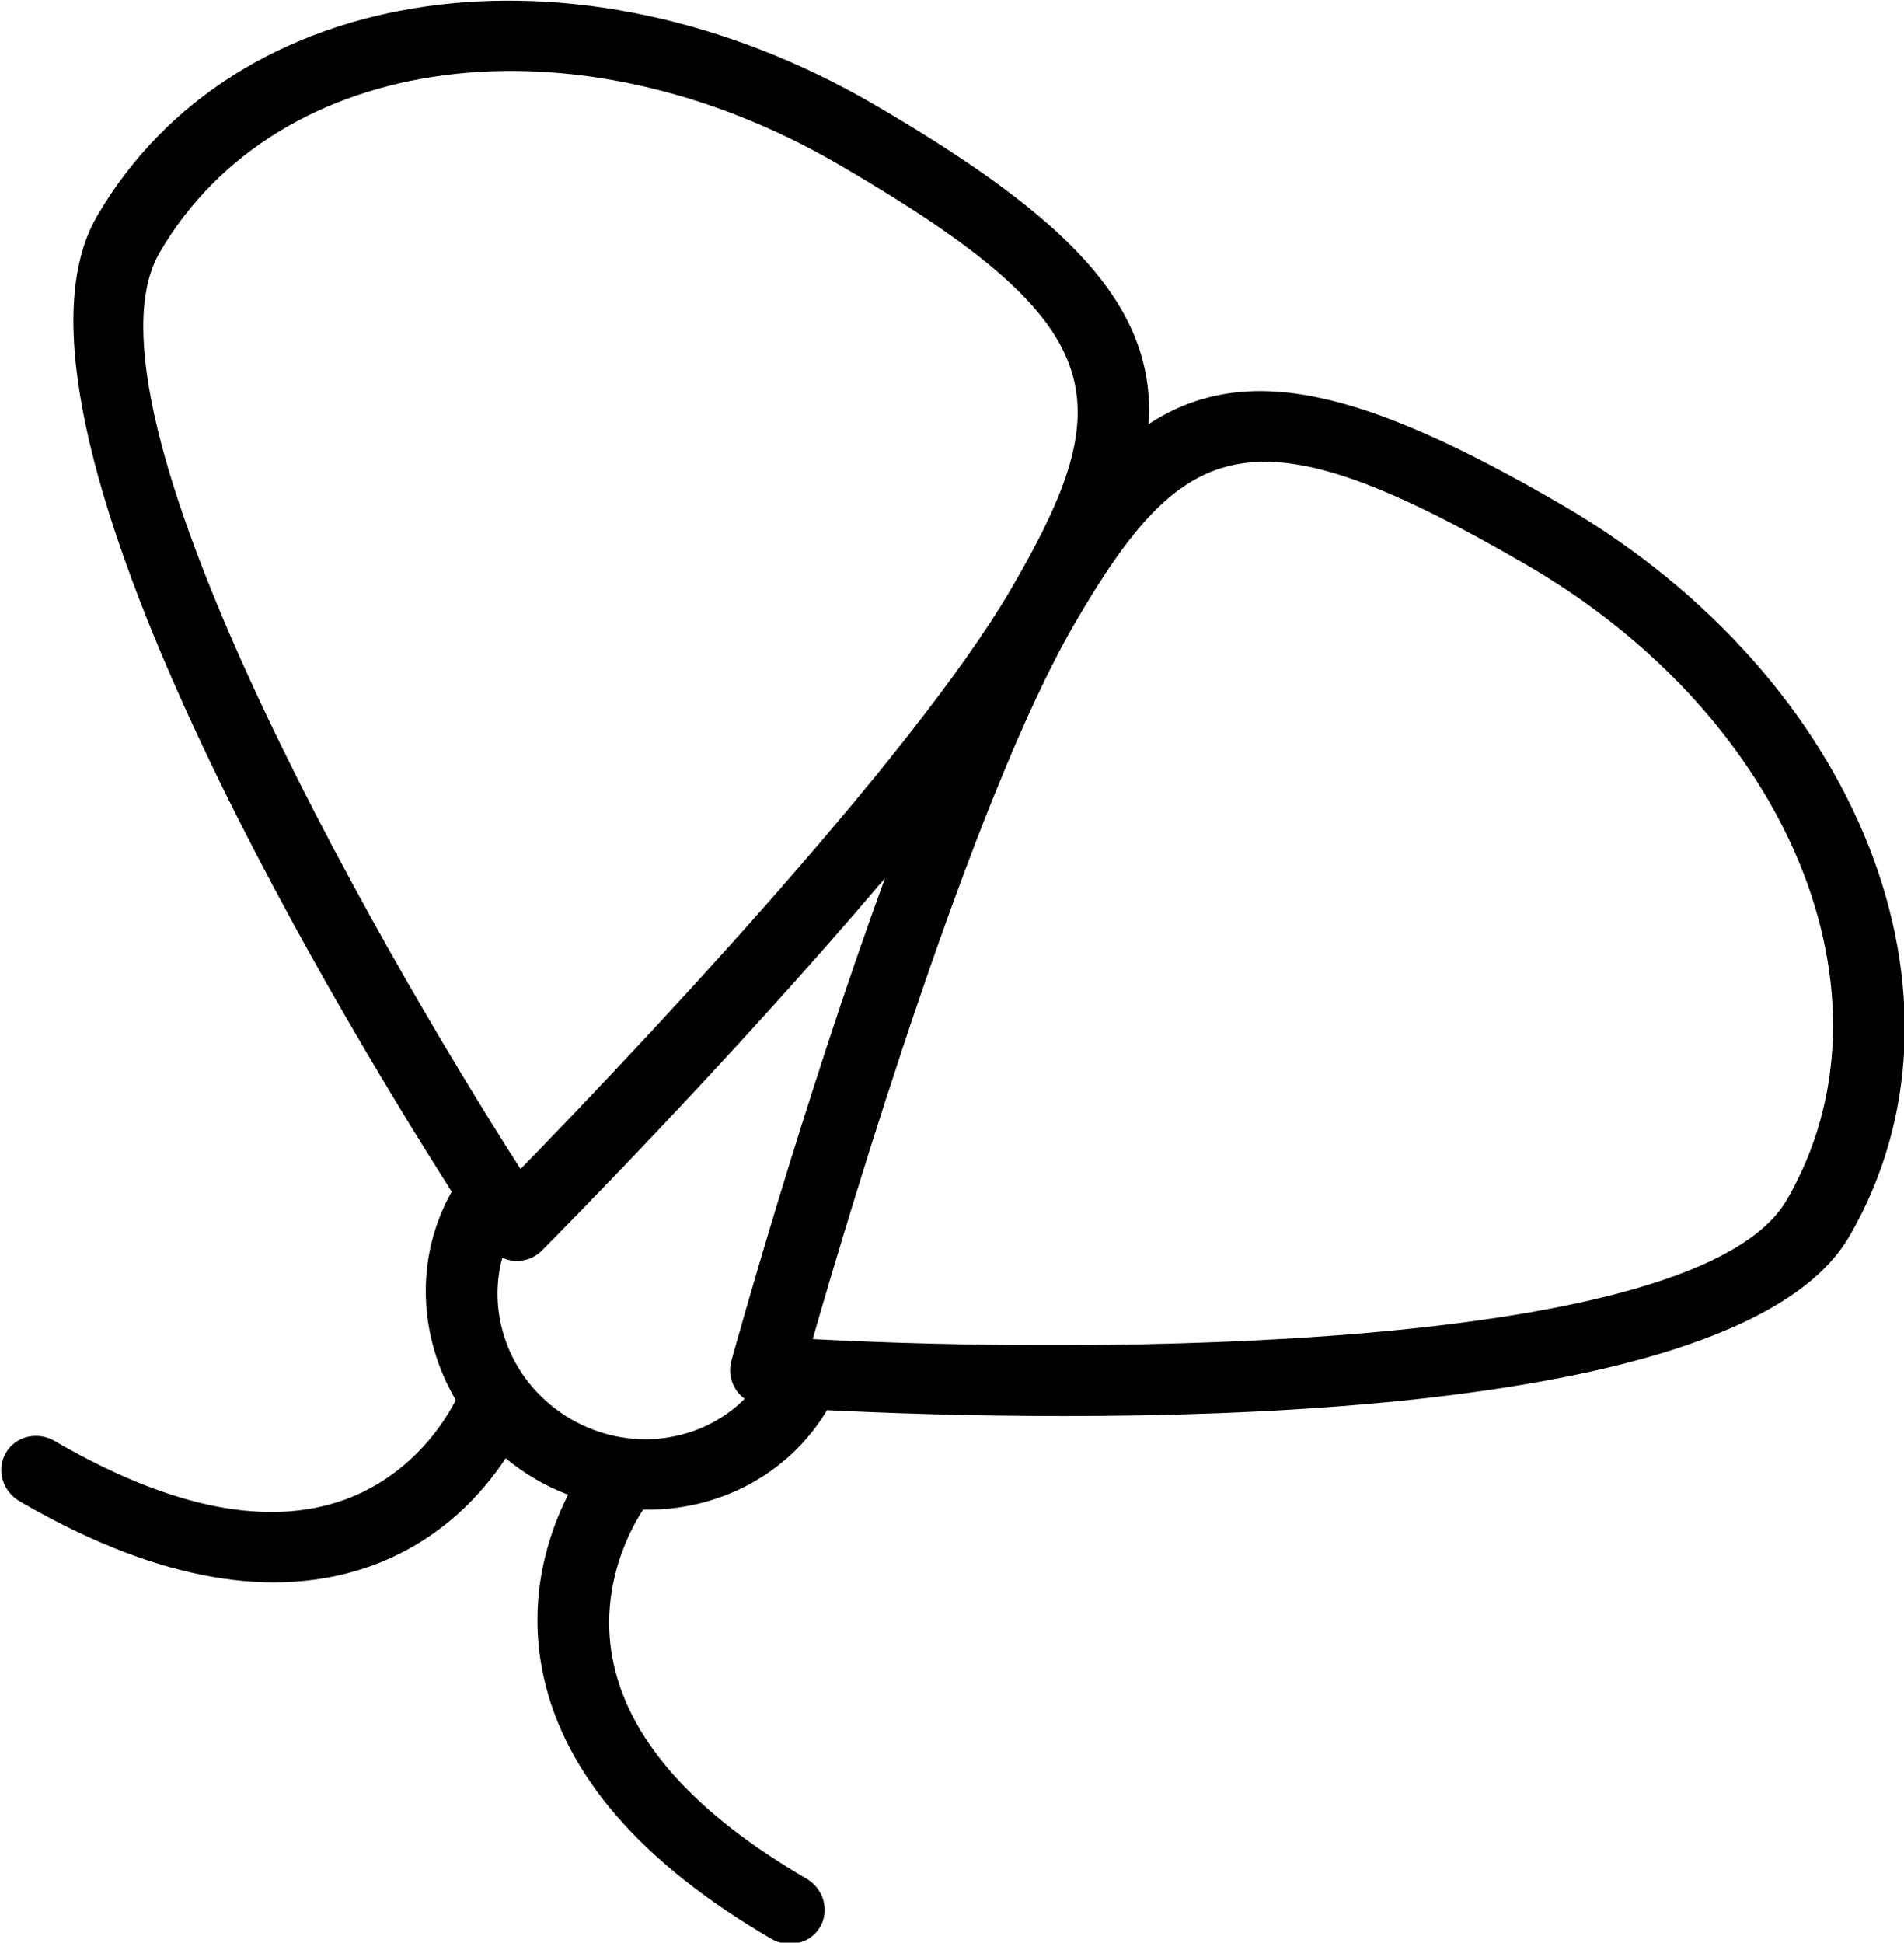 <svg xmlns="http://www.w3.org/2000/svg" xmlns:xlink="http://www.w3.org/1999/xlink" preserveAspectRatio="xMidYMid" width="23.157" height="23.625" viewBox="0 0 23.157 23.625">
  <defs>
    <style>
      .cls-1 {
        fill: #000;
        fill-rule: evenodd;
      }
    </style>
  </defs>
  <path d="M5.494,14.492 C5.041,15.296 5.091,16.257 5.543,17.025 C5.471,17.174 5.040,17.982 4.078,18.276 C3.154,18.558 2.006,18.305 0.664,17.524 C0.454,17.402 0.188,17.466 0.071,17.669 C-0.047,17.871 0.028,18.134 0.238,18.257 C1.814,19.174 3.206,19.453 4.378,19.089 C5.323,18.795 5.877,18.151 6.150,17.734 C6.263,17.828 6.385,17.914 6.516,17.990 C6.644,18.065 6.776,18.127 6.910,18.178 C6.683,18.622 6.399,19.422 6.611,20.389 C6.874,21.588 7.806,22.662 9.381,23.579 C9.592,23.701 9.857,23.636 9.975,23.434 C10.092,23.231 10.017,22.968 9.807,22.846 C8.465,22.065 7.677,21.191 7.466,20.248 C7.247,19.277 7.722,18.508 7.823,18.359 C8.718,18.377 9.583,17.945 10.059,17.149 C12.783,17.285 21.068,17.486 22.492,15.036 C24.162,12.160 22.628,8.254 19.001,6.142 C16.599,4.744 15.161,4.381 13.971,5.157 C14.056,3.738 13.029,2.667 10.628,1.269 C7.000,-0.843 2.850,-0.245 1.179,2.631 C-0.244,5.081 4.029,12.190 5.494,14.492 ZM18.575,6.875 C21.776,8.738 23.162,12.128 21.731,14.593 C20.648,16.457 13.276,16.465 9.884,16.285 C10.349,14.670 11.828,9.722 13.067,7.589 C14.407,5.284 15.243,4.935 18.575,6.875 ZM8.894,16.553 C8.860,16.678 8.886,16.814 8.965,16.921 C8.991,16.956 9.023,16.986 9.057,17.011 C8.521,17.547 7.652,17.670 6.942,17.257 C6.232,16.844 5.909,16.027 6.109,15.296 C6.149,15.313 6.190,15.326 6.233,15.331 C6.366,15.347 6.496,15.303 6.588,15.211 C6.722,15.076 8.884,12.898 10.763,10.680 C9.766,13.411 8.945,16.370 8.894,16.553 ZM10.202,2.001 C13.534,3.941 13.645,4.841 12.306,7.147 C11.067,9.279 7.503,13.014 6.331,14.217 C4.497,11.354 0.858,4.937 1.940,3.074 C3.372,0.609 7.001,0.138 10.202,2.001 Z" class="cls-1"/>
</svg>
